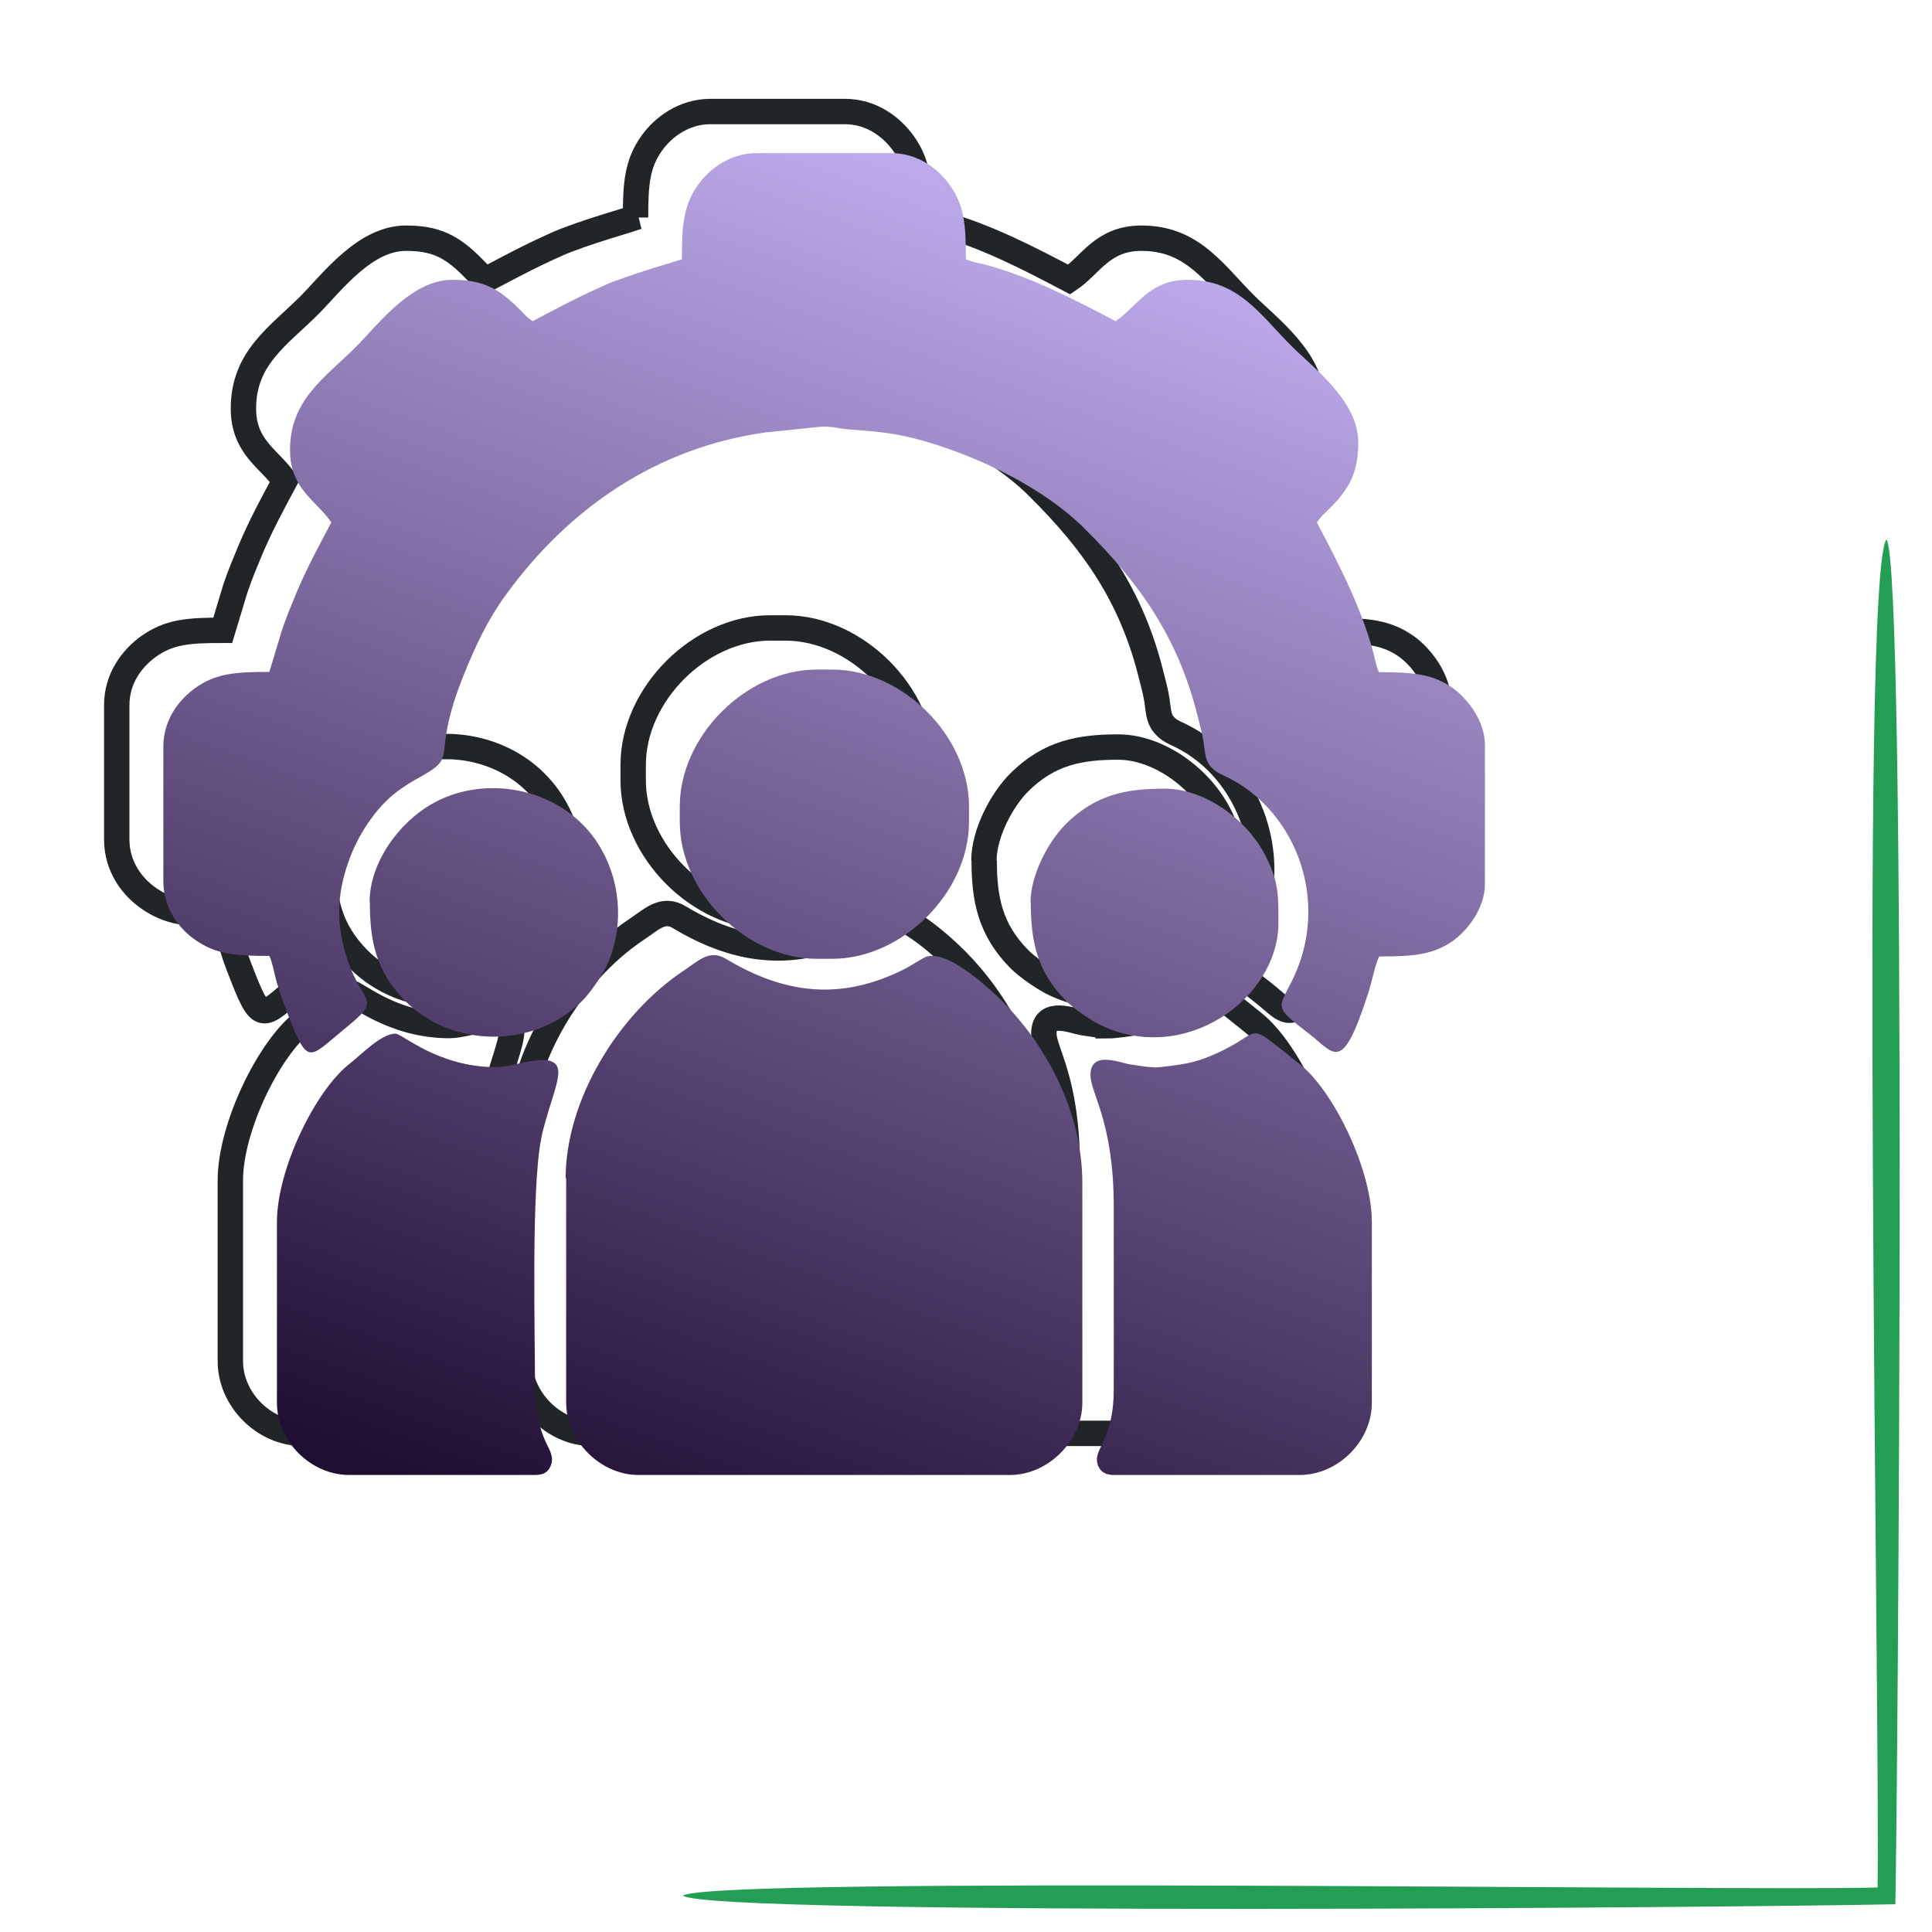 <?xml version="1.0" encoding="UTF-8"?>
<!DOCTYPE svg PUBLIC "-//W3C//DTD SVG 1.1//EN" "http://www.w3.org/Graphics/SVG/1.1/DTD/svg11.dtd">
<!-- Creator: CorelDRAW -->
<svg xmlns="http://www.w3.org/2000/svg" xml:space="preserve" width="4.227in" height="4.227in" version="1.1" style="shape-rendering:geometricPrecision; text-rendering:geometricPrecision; image-rendering:optimizeQuality; fill-rule:evenodd; clip-rule:evenodd"
viewBox="0 0 73.81 73.81"
 xmlns:xlink="http://www.w3.org/1999/xlink"
 xmlns:xodm="http://www.corel.com/coreldraw/odm/2003">
 <defs>
  <style type="text/css">
   <![CDATA[
    .str0 {stroke:#212528;stroke-width:0.97;stroke-miterlimit:2.613}
    .fil0 {fill:none}
    .fil1 {fill:#239e54}
    .fil2 {fill:url(#id0)}
   ]]>
  </style>
  <linearGradient id="id0" gradientUnits="userSpaceOnUse" x1="36.56" y1="6.84" x2="18.38" y2="57.51">
   <stop offset="0" style="stop-opacity:1; stop-color:#BCAAEB"/>
   <stop offset="1" style="stop-opacity:1; stop-color:#200D32"/>
  </linearGradient>
 </defs>
 <g id="Layer_x0020_1">
  <g id="_105553528731648">
   <rect class="fil0" x="0" y="0" width="73.81" height="73.81"/>
   <g>
    <path class="fil1" d="M71.73 72.11c-5.29,0.15 -44.44,-0.44 -45.64,0.31 1.02,0.8 41.4,0.44 46.32,0.33 0.1,-4.92 0.45,-51.18 -0.34,-52.14 -1.04,1.4 -0.23,45.66 -0.34,51.5z"/>
   </g>
   <g>
    <path class="fil0 str0" d="M24.29 8.31c-0.04,0.02 -2.11,0.61 -3.02,1.02 -1.03,0.46 -1.77,0.86 -2.7,1.35 -0.23,-0.15 -0.31,-0.26 -0.52,-0.47 -0.8,-0.81 -1.43,-1.11 -2.54,-1.11 -1.57,0 -2.81,1.67 -3.67,2.54 -1.21,1.21 -2.54,2.03 -2.54,3.97 0,1.49 1.02,1.93 1.58,2.76 -0.49,0.92 -0.9,1.66 -1.34,2.7 -0.21,0.51 -0.38,0.91 -0.55,1.42l-0.48 1.59c-1.3,0 -2.04,0.05 -2.84,0.62 -0.62,0.45 -1.21,1.21 -1.21,2.24l0 5.13c0,1.03 0.58,1.8 1.21,2.24 0.79,0.56 1.54,0.62 2.84,0.62 0.12,0.25 0.2,0.72 0.28,1 0.11,0.36 0.21,0.67 0.35,1.03 0.86,2.24 0.83,1.91 2.25,0.75 1.49,-1.21 0.69,-0.87 0.11,-2.62 -0.44,-1.31 -0.43,-2.45 0.03,-3.75 0.34,-0.99 1.03,-2.06 1.85,-2.68 0.23,-0.17 0.47,-0.33 0.72,-0.47 1.81,-0.99 0.48,-0.6 1.83,-3.98 0.45,-1.12 0.93,-2.13 1.59,-3.04 2.41,-3.33 5.76,-5.65 9.94,-6.24l2.15 -0.22c0.49,-0.01 0.61,0.07 0.99,0.1 1.19,0.09 1.94,0.15 3.06,0.49 2.06,0.61 4.45,1.77 5.98,3.29 2.14,2.12 3.59,4.18 4.34,7.2 0.09,0.37 0.16,0.58 0.22,0.97 0.06,0.37 0.05,0.67 0.26,0.92 0.18,0.22 0.39,0.3 0.66,0.43 2.64,1.31 3.97,4.81 2.43,7.83 -0.52,1.03 -0.64,0.94 0.69,1.97 0.98,0.76 1.25,1.56 2.26,-1.59 0.13,-0.39 0.25,-1.05 0.41,-1.37 1.24,0 2.02,-0.05 2.78,-0.57 0.57,-0.39 1.27,-1.26 1.27,-2.19l0 -5.33c0,-0.9 -0.66,-1.75 -1.21,-2.15 -0.78,-0.56 -1.55,-0.62 -2.84,-0.62 -0.11,-0.23 -0.14,-0.48 -0.22,-0.77 -0.46,-1.72 -1.35,-3.44 -2.15,-4.95 0.15,-0.23 0.26,-0.31 0.47,-0.52 0.81,-0.8 1.11,-1.43 1.11,-2.54 0,-1.57 -1.67,-2.81 -2.54,-3.67 -1.21,-1.21 -2.03,-2.54 -3.97,-2.54 -1.49,0 -1.93,1.02 -2.76,1.58 -1.52,-0.8 -3.15,-1.65 -4.87,-2.13 -0.32,-0.09 -0.6,-0.12 -0.85,-0.24 0,-1.3 -0.05,-2.04 -0.62,-2.84 -0.45,-0.62 -1.21,-1.21 -2.24,-1.21l-5.13 0c-1.01,0 -1.81,0.6 -2.24,1.21 -0.56,0.78 -0.62,1.55 -0.62,2.84zm-11.94 24.56c0,1.47 0.22,2.64 1.35,3.78 1.82,1.82 4.94,1.82 6.76,0 0.29,-0.29 0.7,-0.88 0.9,-1.27 0.87,-1.78 0.52,-4.08 -0.9,-5.49 -1.41,-1.41 -3.71,-1.77 -5.49,-0.9 -1.45,0.71 -2.63,2.35 -2.63,3.88zm25.25 0c0,1.47 0.22,2.64 1.35,3.78 0.29,0.29 0.88,0.7 1.27,0.9 3.26,1.6 6.84,-1 6.84,-3.88 0,-1.03 0.02,-1.54 -0.46,-2.5 -0.71,-1.45 -2.35,-2.63 -3.88,-2.63 -1.47,0 -2.64,0.22 -3.78,1.35 -0.68,0.68 -1.35,1.96 -1.35,2.99zm-13.41 -3.65l0 0.59c0,2.69 2.54,5.23 5.23,5.23l0.59 0c2.69,0 5.23,-2.54 5.23,-5.23l0 -0.59c0,-2.69 -2.54,-5.23 -5.23,-5.23l-0.59 0c-2.69,0 -5.23,2.54 -5.23,5.23zm-15.39 15.88l0 6.9c0,1.47 1.29,2.76 2.76,2.76l7.1 0c0.36,0 0.55,-0.14 0.63,-0.45 0.08,-0.3 -0.12,-0.58 -0.23,-0.83 -0.24,-0.54 -0.4,-1.19 -0.4,-1.97 0,-2.22 -0.15,-7.67 0.24,-9.62 0.2,-1 0.65,-2 0.65,-2.51 0,-0.93 -1.65,-0.2 -2.37,-0.2 -2.23,0 -3.59,-1.28 -3.85,-1.28 -0.55,0 -1.33,0.82 -1.73,1.13 -1.31,1 -2.8,4.03 -2.8,6.07zm33.54 -5.92c-0.37,0 -0.59,-0.06 -0.97,-0.11 -0.37,-0.06 -1.49,-0.54 -1.49,0.41 0,0.7 0.89,1.78 0.89,5.03l0 7c0,1.79 -0.71,2.23 -0.64,2.73 0.05,0.34 0.27,0.52 0.64,0.52l7.1 0c1.47,0 2.76,-1.29 2.76,-2.76l0 -6.9c0,-2.02 -1.47,-5.02 -2.75,-6.03 -1.93,-1.54 -1.5,-1.33 -2.55,-0.74 -0.55,0.31 -1.21,0.61 -1.85,0.72 -0.27,0.05 -0.94,0.14 -1.14,0.14zm-22.49 4.24l0 8.58c0,1.45 1.31,2.76 2.76,2.76l14.2 0c1.45,0 2.76,-1.31 2.76,-2.76l0 -8.38c0,-2.92 -1.55,-5.44 -3.03,-6.93 -0.53,-0.53 -2.24,-2.12 -3.02,-1.69 -0.3,0.16 -0.45,0.28 -0.76,0.44 -2.42,1.21 -4.56,0.95 -6.81,-0.4 -0.63,-0.38 -1.06,0.09 -1.62,0.46 -2.48,1.65 -4.5,4.92 -4.5,7.93z"/>
    <path class="fil2" d="M26.07 9.9c-0.04,0.02 -2.11,0.61 -3.02,1.02 -1.03,0.46 -1.77,0.86 -2.7,1.35 -0.23,-0.15 -0.31,-0.26 -0.52,-0.47 -0.8,-0.81 -1.43,-1.11 -2.54,-1.11 -1.57,0 -2.81,1.67 -3.67,2.54 -1.21,1.21 -2.54,2.03 -2.54,3.97 0,1.49 1.02,1.93 1.58,2.76 -0.49,0.92 -0.9,1.66 -1.34,2.7 -0.21,0.51 -0.38,0.91 -0.55,1.42l-0.48 1.59c-1.3,0 -2.04,0.05 -2.84,0.62 -0.62,0.45 -1.21,1.21 -1.21,2.24l0 5.13c0,1.03 0.58,1.8 1.21,2.24 0.79,0.56 1.54,0.62 2.84,0.62 0.12,0.25 0.2,0.72 0.28,1 0.11,0.36 0.21,0.67 0.35,1.03 0.86,2.24 0.83,1.91 2.25,0.75 1.49,-1.21 0.69,-0.87 0.11,-2.62 -0.44,-1.31 -0.43,-2.45 0.03,-3.75 0.34,-0.99 1.03,-2.06 1.85,-2.68 0.23,-0.17 0.47,-0.33 0.72,-0.47 1.81,-0.99 0.48,-0.6 1.83,-3.98 0.45,-1.12 0.93,-2.13 1.59,-3.04 2.41,-3.33 5.76,-5.65 9.94,-6.24l2.15 -0.22c0.49,-0.01 0.61,0.07 0.99,0.1 1.19,0.09 1.94,0.15 3.06,0.49 2.06,0.61 4.45,1.77 5.98,3.29 2.14,2.12 3.59,4.18 4.34,7.2 0.09,0.37 0.16,0.58 0.22,0.97 0.06,0.37 0.05,0.67 0.26,0.92 0.18,0.22 0.39,0.3 0.66,0.43 2.64,1.31 3.97,4.81 2.43,7.83 -0.52,1.03 -0.64,0.94 0.69,1.97 0.98,0.76 1.25,1.56 2.26,-1.59 0.13,-0.39 0.25,-1.05 0.41,-1.37 1.24,0 2.02,-0.05 2.78,-0.57 0.57,-0.39 1.26,-1.26 1.26,-2.19l0 -5.33c0,-0.9 -0.66,-1.75 -1.21,-2.15 -0.78,-0.56 -1.55,-0.62 -2.84,-0.62 -0.11,-0.23 -0.14,-0.48 -0.22,-0.77 -0.46,-1.72 -1.35,-3.44 -2.15,-4.95 0.15,-0.23 0.26,-0.31 0.47,-0.52 0.81,-0.8 1.11,-1.43 1.11,-2.54 0,-1.57 -1.67,-2.81 -2.54,-3.67 -1.21,-1.21 -2.03,-2.54 -3.97,-2.54 -1.49,0 -1.93,1.02 -2.76,1.58 -1.52,-0.8 -3.15,-1.65 -4.87,-2.13 -0.32,-0.09 -0.6,-0.12 -0.85,-0.24 0,-1.3 -0.05,-2.04 -0.62,-2.84 -0.45,-0.62 -1.21,-1.21 -2.24,-1.21l-5.13 0c-1.01,0 -1.81,0.6 -2.24,1.21 -0.56,0.78 -0.62,1.55 -0.62,2.84zm-11.94 24.56c0,1.47 0.22,2.64 1.35,3.78 1.82,1.82 4.94,1.82 6.76,0 0.29,-0.29 0.7,-0.88 0.9,-1.27 0.87,-1.78 0.52,-4.08 -0.9,-5.49 -1.41,-1.41 -3.71,-1.77 -5.49,-0.9 -1.45,0.71 -2.63,2.35 -2.63,3.88zm25.25 0c0,1.47 0.22,2.64 1.35,3.78 0.29,0.29 0.88,0.7 1.27,0.9 3.26,1.6 6.84,-1 6.84,-3.88 0,-1.03 0.02,-1.54 -0.46,-2.5 -0.71,-1.45 -2.35,-2.63 -3.88,-2.63 -1.47,0 -2.64,0.22 -3.78,1.35 -0.68,0.68 -1.35,1.96 -1.35,2.99zm-13.41 -3.65l0 0.59c0,2.69 2.54,5.23 5.23,5.23l0.59 0c2.69,0 5.23,-2.54 5.23,-5.23l0 -0.59c0,-2.69 -2.54,-5.23 -5.23,-5.23l-0.59 0c-2.69,0 -5.23,2.54 -5.23,5.23zm-15.39 15.88l0 6.9c0,1.47 1.29,2.76 2.76,2.76l7.1 0c0.36,0 0.55,-0.14 0.63,-0.45 0.08,-0.3 -0.12,-0.58 -0.23,-0.83 -0.24,-0.54 -0.4,-1.19 -0.4,-1.97 0,-2.22 -0.15,-7.67 0.24,-9.62 0.2,-1 0.65,-2 0.65,-2.51 0,-0.93 -1.65,-0.2 -2.37,-0.2 -2.23,0 -3.59,-1.28 -3.85,-1.28 -0.55,0 -1.33,0.82 -1.73,1.13 -1.31,1 -2.8,4.03 -2.8,6.07zm33.54 -5.92c-0.37,0 -0.59,-0.06 -0.97,-0.11 -0.37,-0.06 -1.49,-0.54 -1.49,0.41 0,0.7 0.89,1.78 0.89,5.03l0 7c0,1.79 -0.71,2.23 -0.64,2.73 0.05,0.34 0.27,0.52 0.64,0.52l7.1 0c1.47,0 2.76,-1.29 2.76,-2.76l0 -6.9c0,-2.02 -1.47,-5.02 -2.75,-6.03 -1.93,-1.54 -1.5,-1.33 -2.55,-0.74 -0.55,0.31 -1.21,0.61 -1.85,0.72 -0.27,0.05 -0.94,0.14 -1.14,0.14zm-22.49 4.24l0 8.58c0,1.45 1.31,2.76 2.76,2.76l14.2 0c1.45,0 2.76,-1.31 2.76,-2.76l0 -8.38c0,-2.92 -1.55,-5.44 -3.03,-6.93 -0.53,-0.53 -2.24,-2.12 -3.02,-1.69 -0.3,0.16 -0.45,0.28 -0.76,0.44 -2.42,1.21 -4.56,0.95 -6.81,-0.4 -0.63,-0.38 -1.06,0.09 -1.62,0.46 -2.48,1.65 -4.5,4.92 -4.5,7.93z"/>
   </g>
  </g>
 </g>
</svg>
